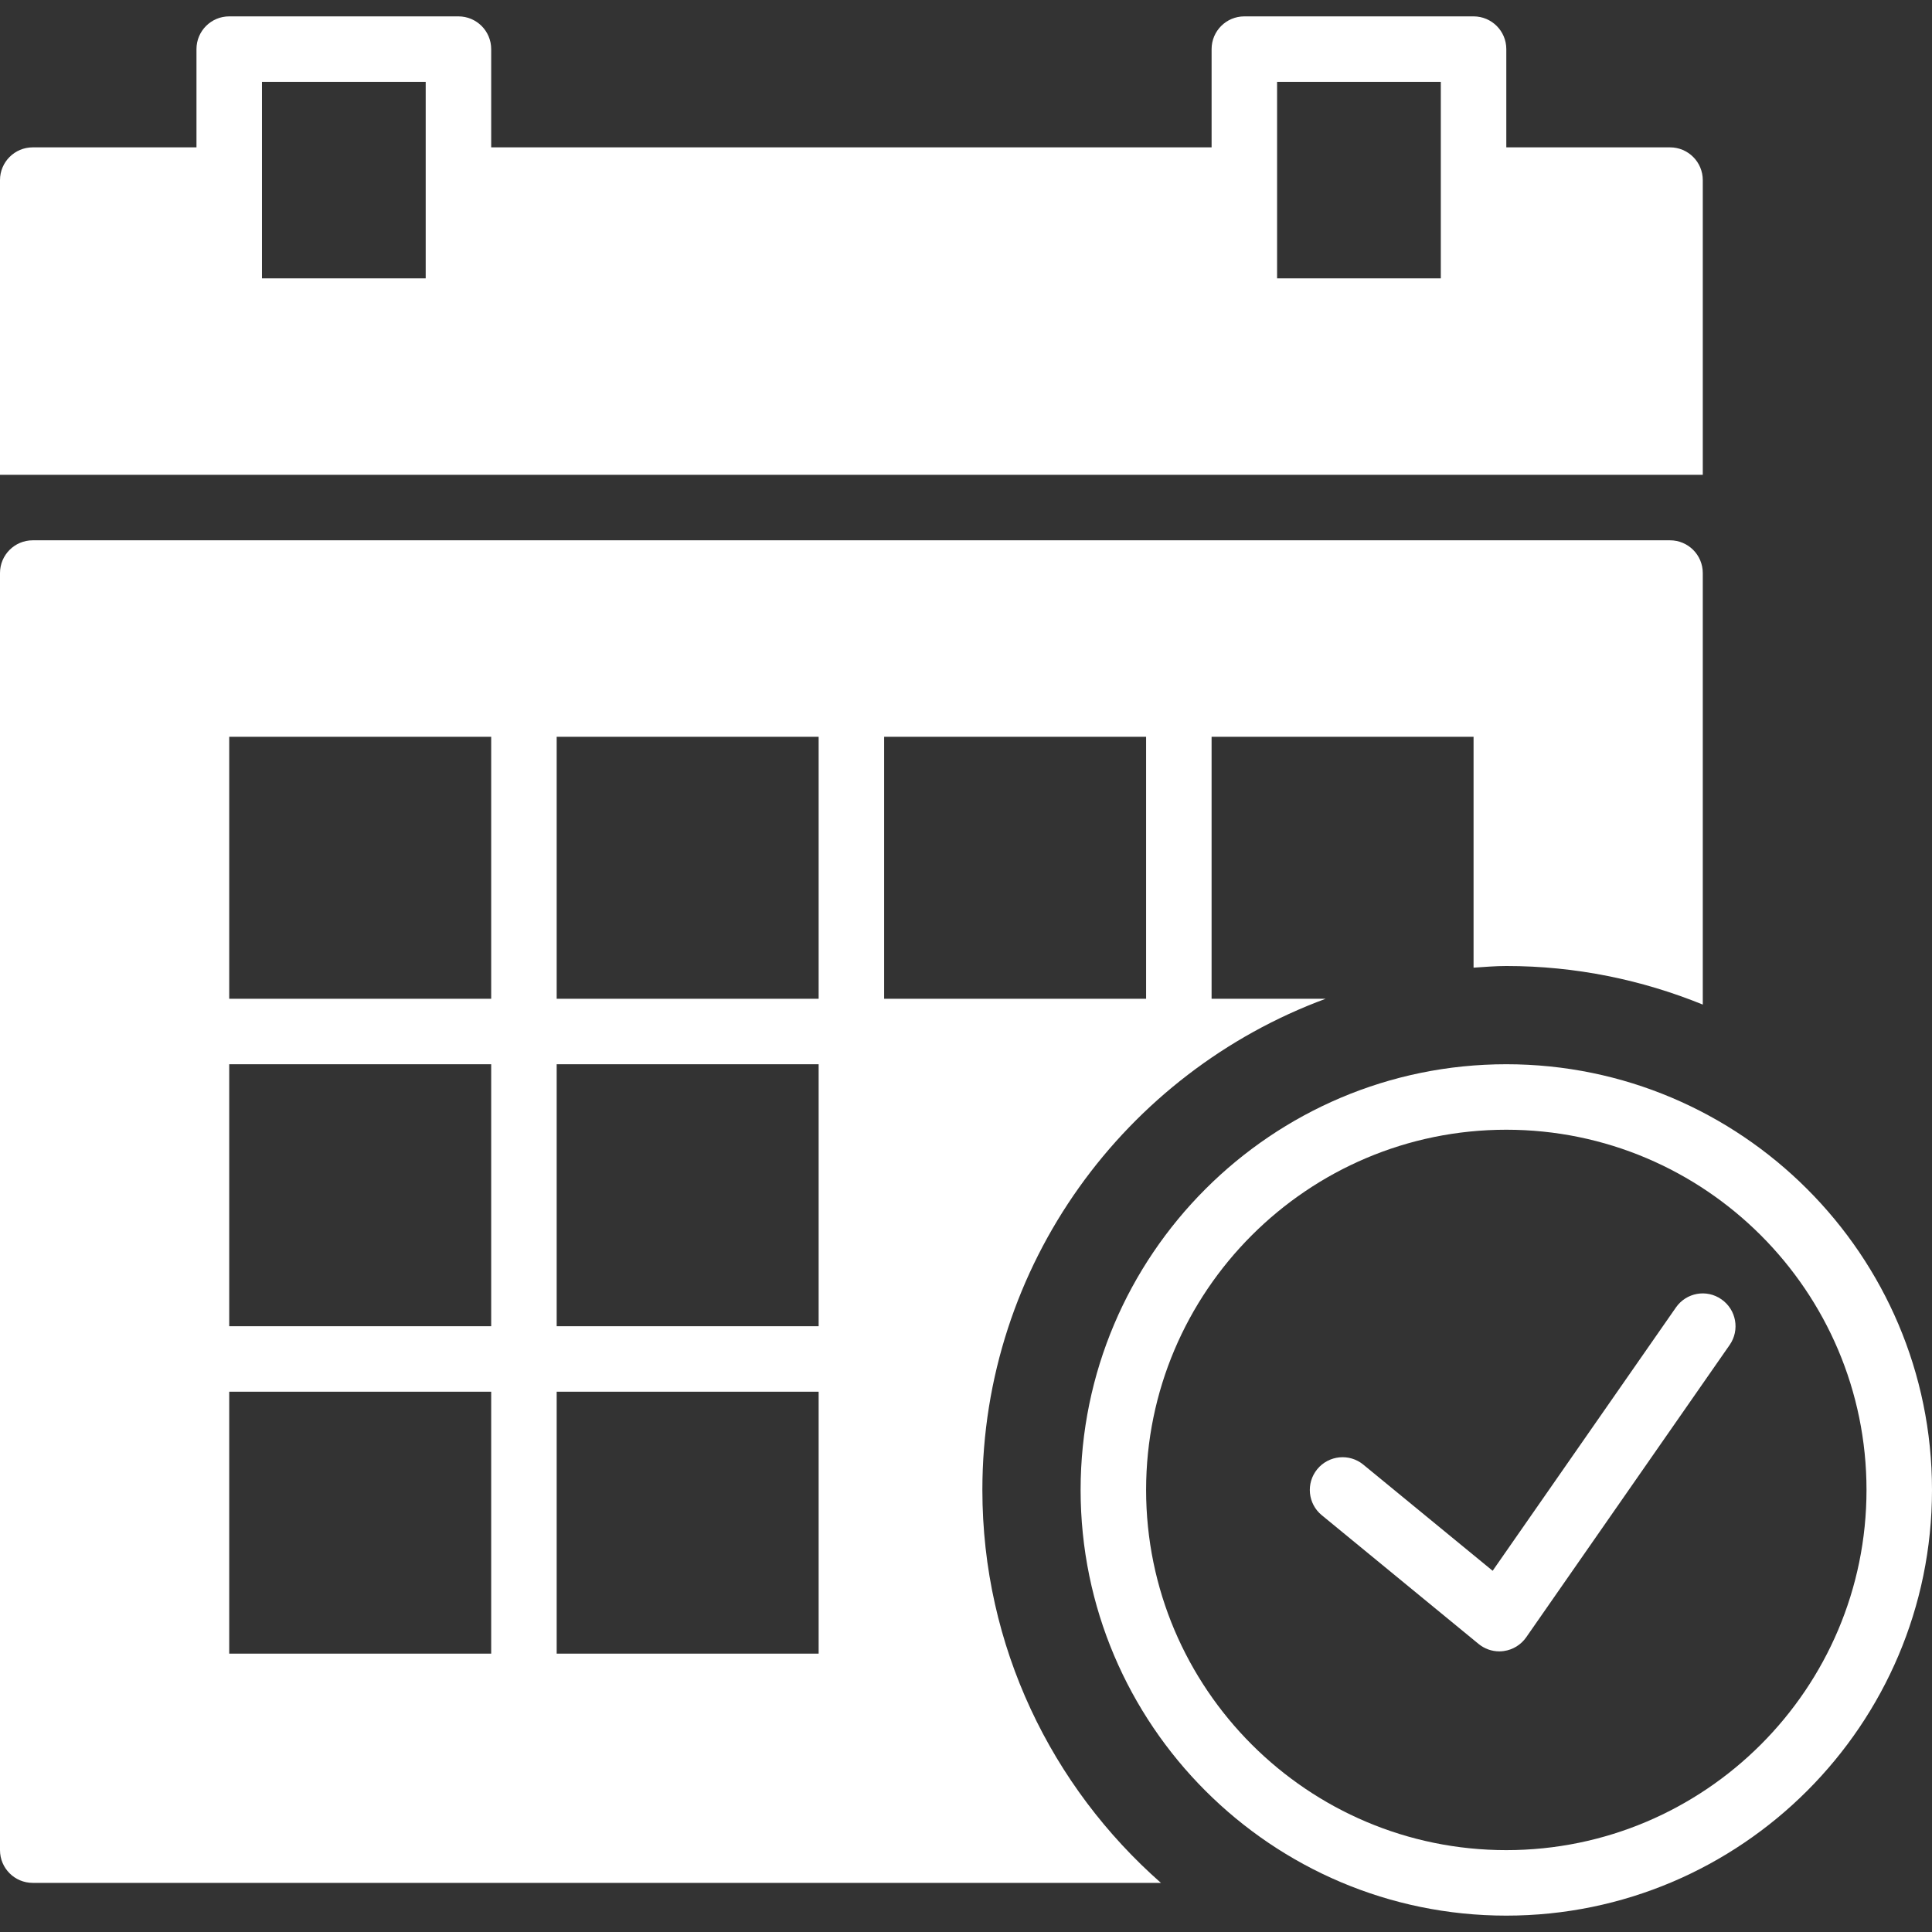 <?xml version="1.0" encoding="iso-8859-1"?>
<!-- Generator: Adobe Illustrator 18.0.0, SVG Export Plug-In . SVG Version: 6.00 Build 0)  -->
<!DOCTYPE svg PUBLIC "-//W3C//DTD SVG 1.1//EN" "http://www.w3.org/Graphics/SVG/1.1/DTD/svg11.dtd">
<svg xmlns="http://www.w3.org/2000/svg" xmlns:xlink="http://www.w3.org/1999/xlink" version="1.1" id="Capa_1" x="0px" y="0px" viewBox="0 0 59 59" style="enable-background:new 0 0 59 59;" xml:space="preserve" width="512px" height="512px">
<rect x="0" y="0" width="59" height="59" fill="#333333" stroke="none"/>
<g>
	<path d="M51.179,39.929l-5.596,8.04l-3.949-3.241c-0.426-0.352-1.057-0.287-1.407,0.138c-0.351,0.427-0.289,1.058,0.139,1.407   l4.786,3.929c0.18,0.148,0.404,0.228,0.634,0.228c0.045,0,0.091-0.003,0.137-0.01c0.276-0.038,0.524-0.19,0.684-0.419l6.214-8.929   c0.315-0.453,0.204-1.076-0.25-1.392C52.116,39.36,51.494,39.475,51.179,39.929z" fill="#FFFFFF"/>
	<path d="M46,32.5c-7.168,0-13,5.832-13,13s5.832,13,13,13s13-5.832,13-13S53.168,32.5,46,32.5z M46,56.5c-6.065,0-11-4.935-11-11   s4.935-11,11-11s11,4.935,11,11S52.065,56.5,46,56.5z" fill="#FFFFFF"/>
	<path d="M52,5.5c0-0.552-0.448-1-1-1h-5v-3c0-0.553-0.448-1-1-1h-7c-0.552,0-1,0.447-1,1v3H15v-3c0-0.553-0.448-1-1-1H7   c-0.552,0-1,0.447-1,1v3H1c-0.552,0-1,0.448-1,1v9h52V5.5z M13,5.5v3H8v-3v-3h5V5.5z M44,5.5v3h-5v-3v-3h5V5.5z" fill="#FFFFFF"/>
	<path d="M30,45.5c0-6.882,4.376-12.746,10.485-15H37v-8h8v7.051c0.332-0.021,0.662-0.051,1-0.051c2.122,0,4.145,0.424,6,1.178V17.5   c0-0.553-0.448-1-1-1H1c-0.552,0-1,0.447-1,1v39c0,0.553,0.448,1,1,1h34.453C32.118,54.566,30,50.28,30,45.5z M15,50.5H7v-8h8V50.5   z M15,40.5H7v-8h8V40.5z M15,30.5H7v-8h8V30.5z M25,50.5h-7h-1v-8h8V50.5z M25,40.5h-8v-8h8V40.5z M25,30.5h-8v-8h1h7V30.5z    M27,22.5h7h1v8h-8V22.5z" fill="#FFFFFF"/>
</g>
<g>
</g>
<g>
</g>
<g>
</g>
<g>
</g>
<g>
</g>
<g>
</g>
<g>
</g>
<g>
</g>
<g>
</g>
<g>
</g>
<g>
</g>
<g>
</g>
<g>
</g>
<g>
</g>
<g>
</g>
</svg>
